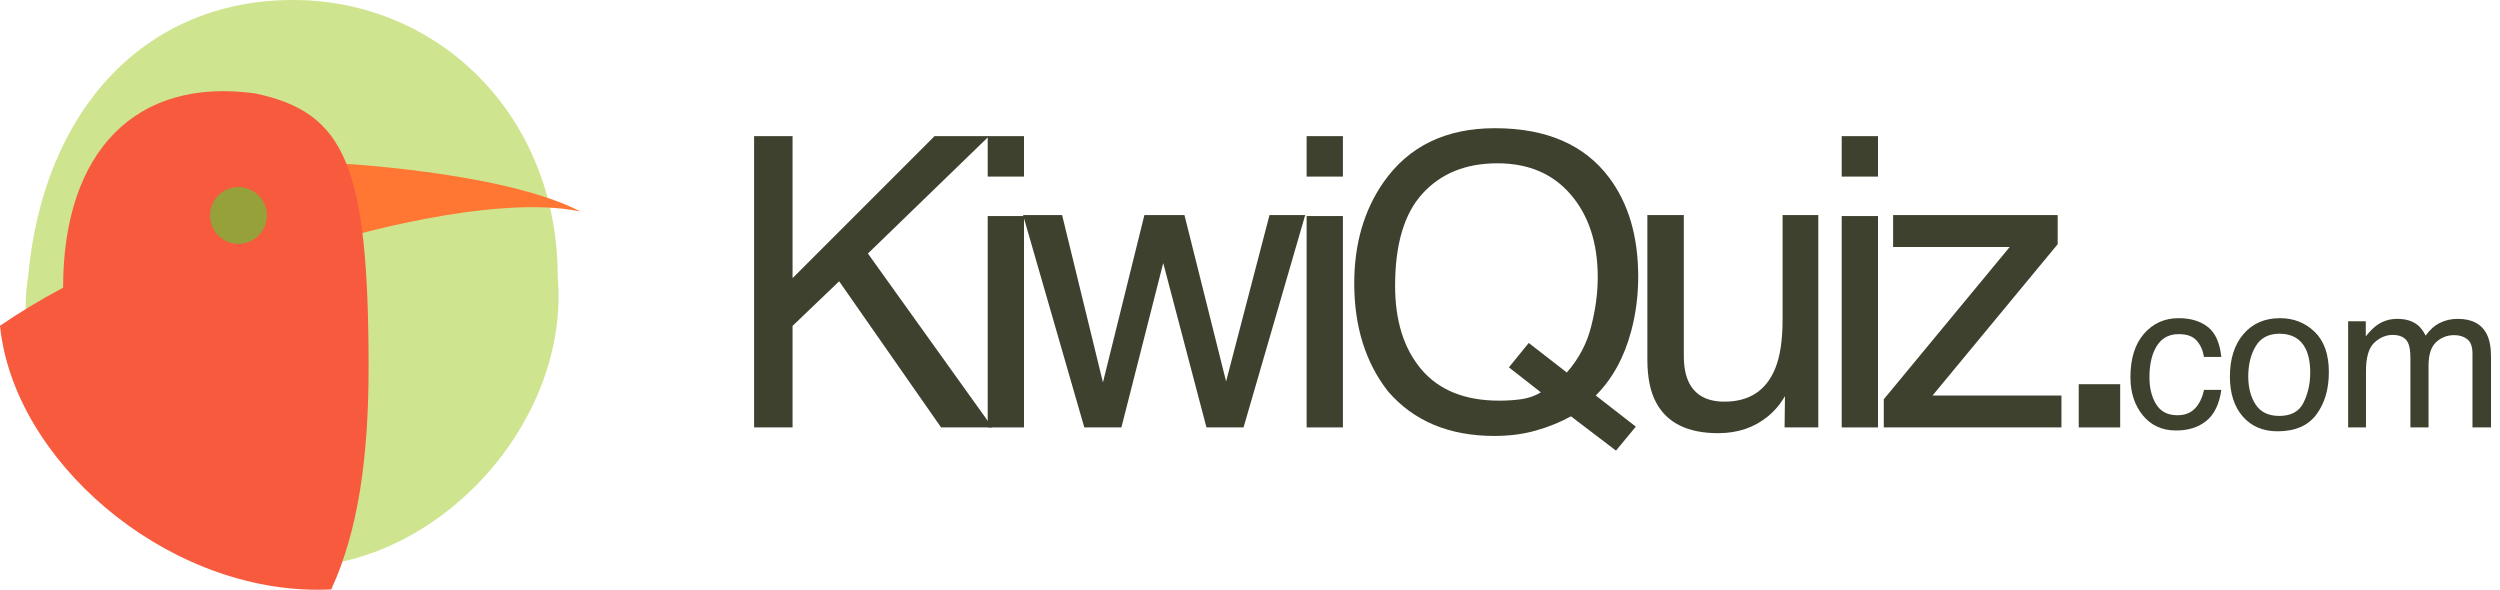 <svg width="195" height="46" viewBox="0 0 195 46" fill="none" xmlns="http://www.w3.org/2000/svg">
<path d="M43.502 21.575C44.493 32.849 34.255 44.238 22.848 44.238C11.441 44.238 0.42 32.334 2.194 21.575C3.393 8.413 11.441 0 22.848 0C34.255 0 43.502 9.059 43.502 21.575Z" fill="#CFE48F"/>
<path d="M45.275 16.494C38.413 15.073 26.492 18.658 26.492 18.658L25.807 12.707C25.807 12.707 39.11 13.317 45.275 16.494Z" fill="#FF7733"/>
<path fill-rule="evenodd" clip-rule="evenodd" d="M0 25.407C1.467 24.404 3.104 23.412 4.922 22.437C4.922 11.723 10.676 5.997 19.912 7.29C26.931 8.768 28.75 12.905 28.75 28.717C28.75 35.603 27.95 41.396 25.838 45.974C25.479 45.992 25.119 46 24.758 46C12.719 46 1.041 35.851 0 25.407Z" fill="#F85A3E"/>
<circle cx="18.597" cy="16.808" r="2.217" fill="#96A13A"/>
<path d="M58.819 10.619H61.82V21.693L72.894 10.619H77.147L67.697 19.775L77.41 33.339H73.404L65.454 21.94L61.82 25.42V33.339H58.819V10.619Z" fill="#3F412F"/>
<path d="M77.041 16.852H79.872V33.339H77.041V16.852ZM77.041 10.619H79.872V13.774H77.041V10.619Z" fill="#3F412F"/>
<path d="M82.844 16.774L86.03 29.828L89.263 16.774H92.387L95.635 29.751L99.022 16.774H101.806L96.996 33.339H94.104L90.732 20.517L87.469 33.339H84.576L79.797 16.774H82.844Z" fill="#3F412F"/>
<path d="M101.917 16.852H104.747V33.339H101.917V16.852ZM101.917 10.619H104.747V13.774H101.917V10.619Z" fill="#3F412F"/>
<path d="M127.594 33.277L126.047 35.149L122.536 32.473C121.691 32.937 120.773 33.308 119.783 33.587C118.804 33.865 117.731 34.004 116.566 34.004C113.04 34.004 110.277 32.849 108.276 30.54C106.513 28.292 105.631 25.477 105.631 22.095C105.631 19.022 106.394 16.393 107.92 14.207C109.88 11.402 112.777 10 116.613 10C120.624 10 123.593 11.289 125.522 13.867C127.027 15.877 127.78 18.45 127.78 21.584C127.78 23.049 127.599 24.456 127.238 25.807C126.692 27.869 125.769 29.55 124.47 30.849L127.594 33.277ZM116.938 31.251C117.577 31.251 118.175 31.21 118.732 31.128C119.288 31.035 119.773 30.859 120.186 30.602L117.695 28.653L119.242 26.75L122.212 29.055C123.15 27.983 123.784 26.781 124.114 25.451C124.454 24.121 124.624 22.848 124.624 21.631C124.624 18.96 123.923 16.811 122.521 15.181C121.129 13.552 119.221 12.738 116.798 12.738C114.344 12.738 112.401 13.521 110.967 15.088C109.534 16.645 108.818 19.048 108.818 22.296C108.818 25.028 109.503 27.204 110.875 28.823C112.256 30.442 114.277 31.251 116.938 31.251Z" fill="#3F412F"/>
<path d="M131.339 16.774V27.771C131.339 28.617 131.473 29.308 131.742 29.844C132.237 30.834 133.159 31.328 134.51 31.328C136.449 31.328 137.768 30.462 138.47 28.73C138.851 27.802 139.042 26.529 139.042 24.91V16.774H141.826V33.339H139.197L139.227 30.895C138.867 31.524 138.418 32.056 137.882 32.489C136.82 33.355 135.531 33.788 134.015 33.788C131.654 33.788 130.045 32.999 129.19 31.421C128.726 30.576 128.494 29.447 128.494 28.034V16.774H131.339Z" fill="#3F412F"/>
<path d="M143.653 16.852H146.484V33.339H143.653V16.852ZM143.653 10.619H146.484V13.774H143.653V10.619Z" fill="#3F412F"/>
<path d="M146.935 31.143L156.756 19.265H147.662V16.774H160.499V19.048L150.74 30.849H160.793V33.339H146.935V31.143Z" fill="#3F412F"/>
<path d="M162.141 29.968H165.374V33.339H162.141V29.968Z" fill="#3F412F"/>
<path d="M169.931 24.817C170.864 24.817 171.622 25.044 172.205 25.498C172.792 25.951 173.145 26.732 173.264 27.841H171.911C171.828 27.33 171.64 26.908 171.346 26.573C171.052 26.232 170.581 26.062 169.931 26.062C169.044 26.062 168.41 26.495 168.029 27.361C167.781 27.923 167.657 28.617 167.657 29.442C167.657 30.272 167.833 30.97 168.183 31.537C168.534 32.104 169.085 32.388 169.838 32.388C170.416 32.388 170.872 32.213 171.207 31.862C171.547 31.506 171.782 31.022 171.911 30.408H173.264C173.109 31.506 172.723 32.311 172.104 32.821C171.485 33.326 170.694 33.579 169.73 33.579C168.647 33.579 167.784 33.184 167.139 32.396C166.495 31.602 166.173 30.612 166.173 29.426C166.173 27.972 166.526 26.841 167.232 26.031C167.938 25.222 168.838 24.817 169.931 24.817Z" fill="#3F412F"/>
<path d="M177.784 32.442C178.707 32.442 179.339 32.094 179.679 31.398C180.024 30.697 180.197 29.919 180.197 29.063C180.197 28.289 180.073 27.66 179.826 27.176C179.434 26.413 178.759 26.031 177.8 26.031C176.949 26.031 176.33 26.356 175.944 27.006C175.557 27.655 175.364 28.439 175.364 29.357C175.364 30.238 175.557 30.973 175.944 31.561C176.33 32.148 176.944 32.442 177.784 32.442ZM177.838 24.817C178.906 24.817 179.808 25.173 180.545 25.884C181.282 26.596 181.651 27.642 181.651 29.024C181.651 30.359 181.326 31.463 180.677 32.334C180.027 33.205 179.019 33.641 177.653 33.641C176.513 33.641 175.609 33.257 174.938 32.489C174.268 31.715 173.933 30.679 173.933 29.38C173.933 27.988 174.286 26.879 174.993 26.054C175.699 25.23 176.648 24.817 177.838 24.817Z" fill="#3F412F"/>
<path d="M183.155 25.057H184.532V26.232C184.862 25.825 185.161 25.529 185.429 25.343C185.888 25.028 186.408 24.871 186.991 24.871C187.651 24.871 188.182 25.034 188.584 25.358C188.811 25.544 189.017 25.817 189.203 26.178C189.512 25.735 189.876 25.407 190.293 25.196C190.711 24.98 191.18 24.871 191.701 24.871C192.814 24.871 193.572 25.273 193.974 26.078C194.191 26.511 194.299 27.093 194.299 27.825V33.339H192.853V27.586C192.853 27.034 192.714 26.655 192.435 26.449C192.162 26.243 191.827 26.14 191.43 26.14C190.883 26.14 190.412 26.323 190.015 26.689C189.623 27.055 189.427 27.666 189.427 28.521V33.339H188.012V27.934C188.012 27.372 187.945 26.962 187.811 26.704C187.599 26.317 187.205 26.124 186.628 26.124C186.102 26.124 185.622 26.328 185.189 26.735C184.761 27.142 184.547 27.88 184.547 28.947V33.339H183.155V25.057Z" fill="#3F412F"/>
</svg>
